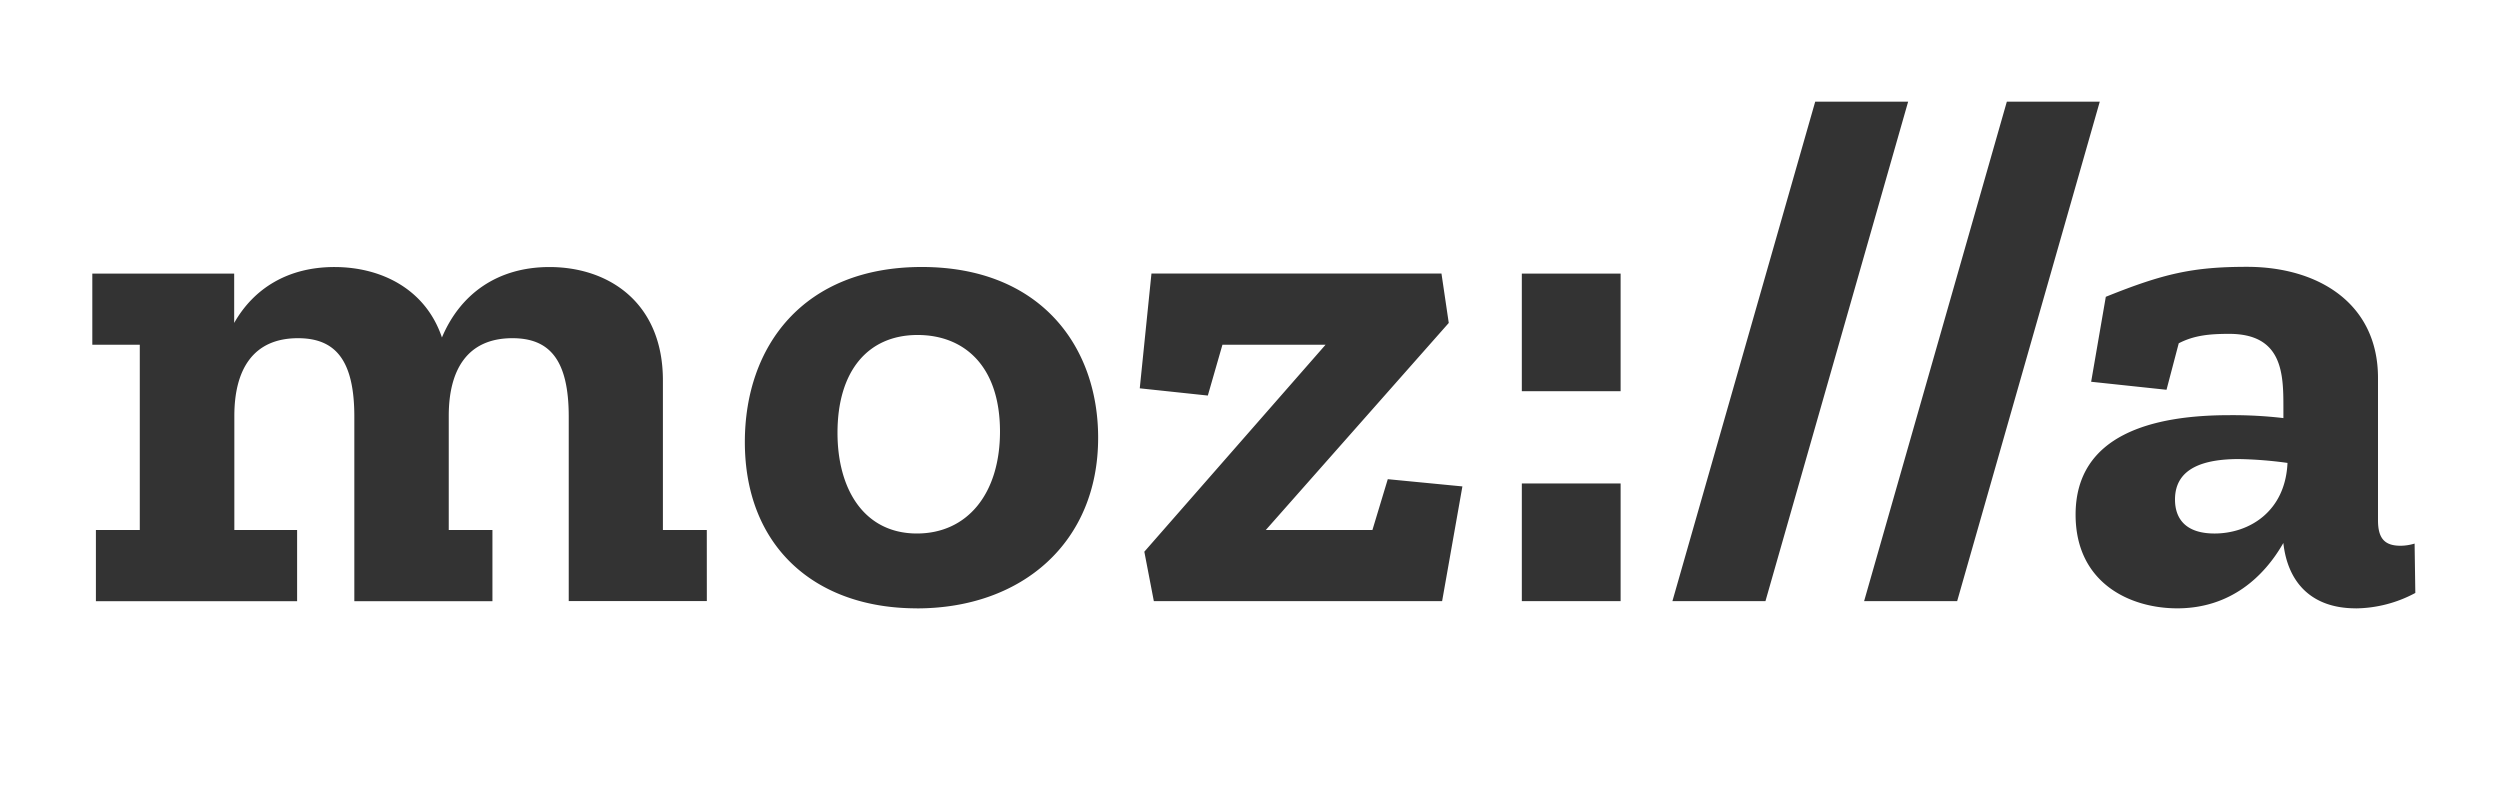<svg xmlns="http://www.w3.org/2000/svg" width="186" height="60">
    <rect width="100%" height="100%" fill="#333333" stroke="none"/>
    <path fill="#FFF" d="M0 60V0h186v60H0zm175.27-14.74l.009.004a9.556 9.556 0 004.421-1.148l-.054-3.674a3.726 3.726 0 01-1.034.162c-1.146 0-1.689-.488-1.689-1.893V28.119c0-5.565-4.463-8.267-9.745-8.267-4.03 0-6.207.5-10.506 2.23l-1.09 6.321 5.607.596.909-3.458c1.143-.593 2.286-.702 3.757-.702 3.975 0 4.03 2.971 4.03 5.457v.81a32.355 32.355 0 00-4.03-.217c-5.606 0-11.431 1.403-11.431 7.401 0 5.077 4.033 6.97 7.565 6.97 3.972 0 6.476-2.377 7.892-4.863.328 2.97 2.123 4.863 5.388 4.863zm-36.58-.538h6.923l10.61-37.16h-6.914l-10.619 37.16zm-14.262 0h6.922l10.616-37.16h-6.914l-10.624 37.16zm-17.134 0l1.509-8.533-5.552-.538-1.143 3.783h-7.934l13.614-15.407-.542-3.675H85.668l-.87 8.539 5.064.538 1.088-3.783h7.674L85.138 41.047l.707 3.675h21.449zm-39.084.538v.004c7.838 0 13.499-4.918 13.492-12.702 0-6.808-4.309-12.698-13.12-12.698-8.81 0-13.165 5.89-13.165 13.024 0 7.78 5.228 12.372 12.793 12.372zm-15.621-.538l-.003-5.288H49.32V28.298c0-5.782-4.03-8.43-8.438-8.43-3.866 0-6.64 2.001-8.002 5.242-1.197-3.566-4.47-5.243-8.001-5.243-3.426 0-5.986 1.568-7.456 4.16v-3.672H6.868v5.294H10.4v13.785H7.135v5.294h14.97v-5.294h-4.67v-8.49c0-3.405 1.362-5.782 4.737-5.782 2.777 0 4.19 1.622 4.19 5.835v13.731h10.275v-5.294h-3.25v-8.49c0-3.405 1.362-5.782 4.737-5.782 2.774 0 4.19 1.622 4.19 5.835v13.725h10.275zm60.635-15.618h7.35v-8.75h-7.35v8.75zm0 15.618h7.35V35.97h-7.35v8.752zM68.267 24.923c3.398 0 6.123 2.226 6.133 7.168 0 4.67-2.45 7.601-6.18 7.601-3.907 0-5.91-3.257-5.91-7.491 0-4.62 2.282-7.278 5.957-7.278zm93.553 12.24c0 1.411.775 2.53 2.941 2.53 2.55 0 5.266-1.607 5.429-5.252a29.98 29.98 0 00-3.595-.287c-2.559-.003-4.775.628-4.775 3.008z"/>
</svg>
